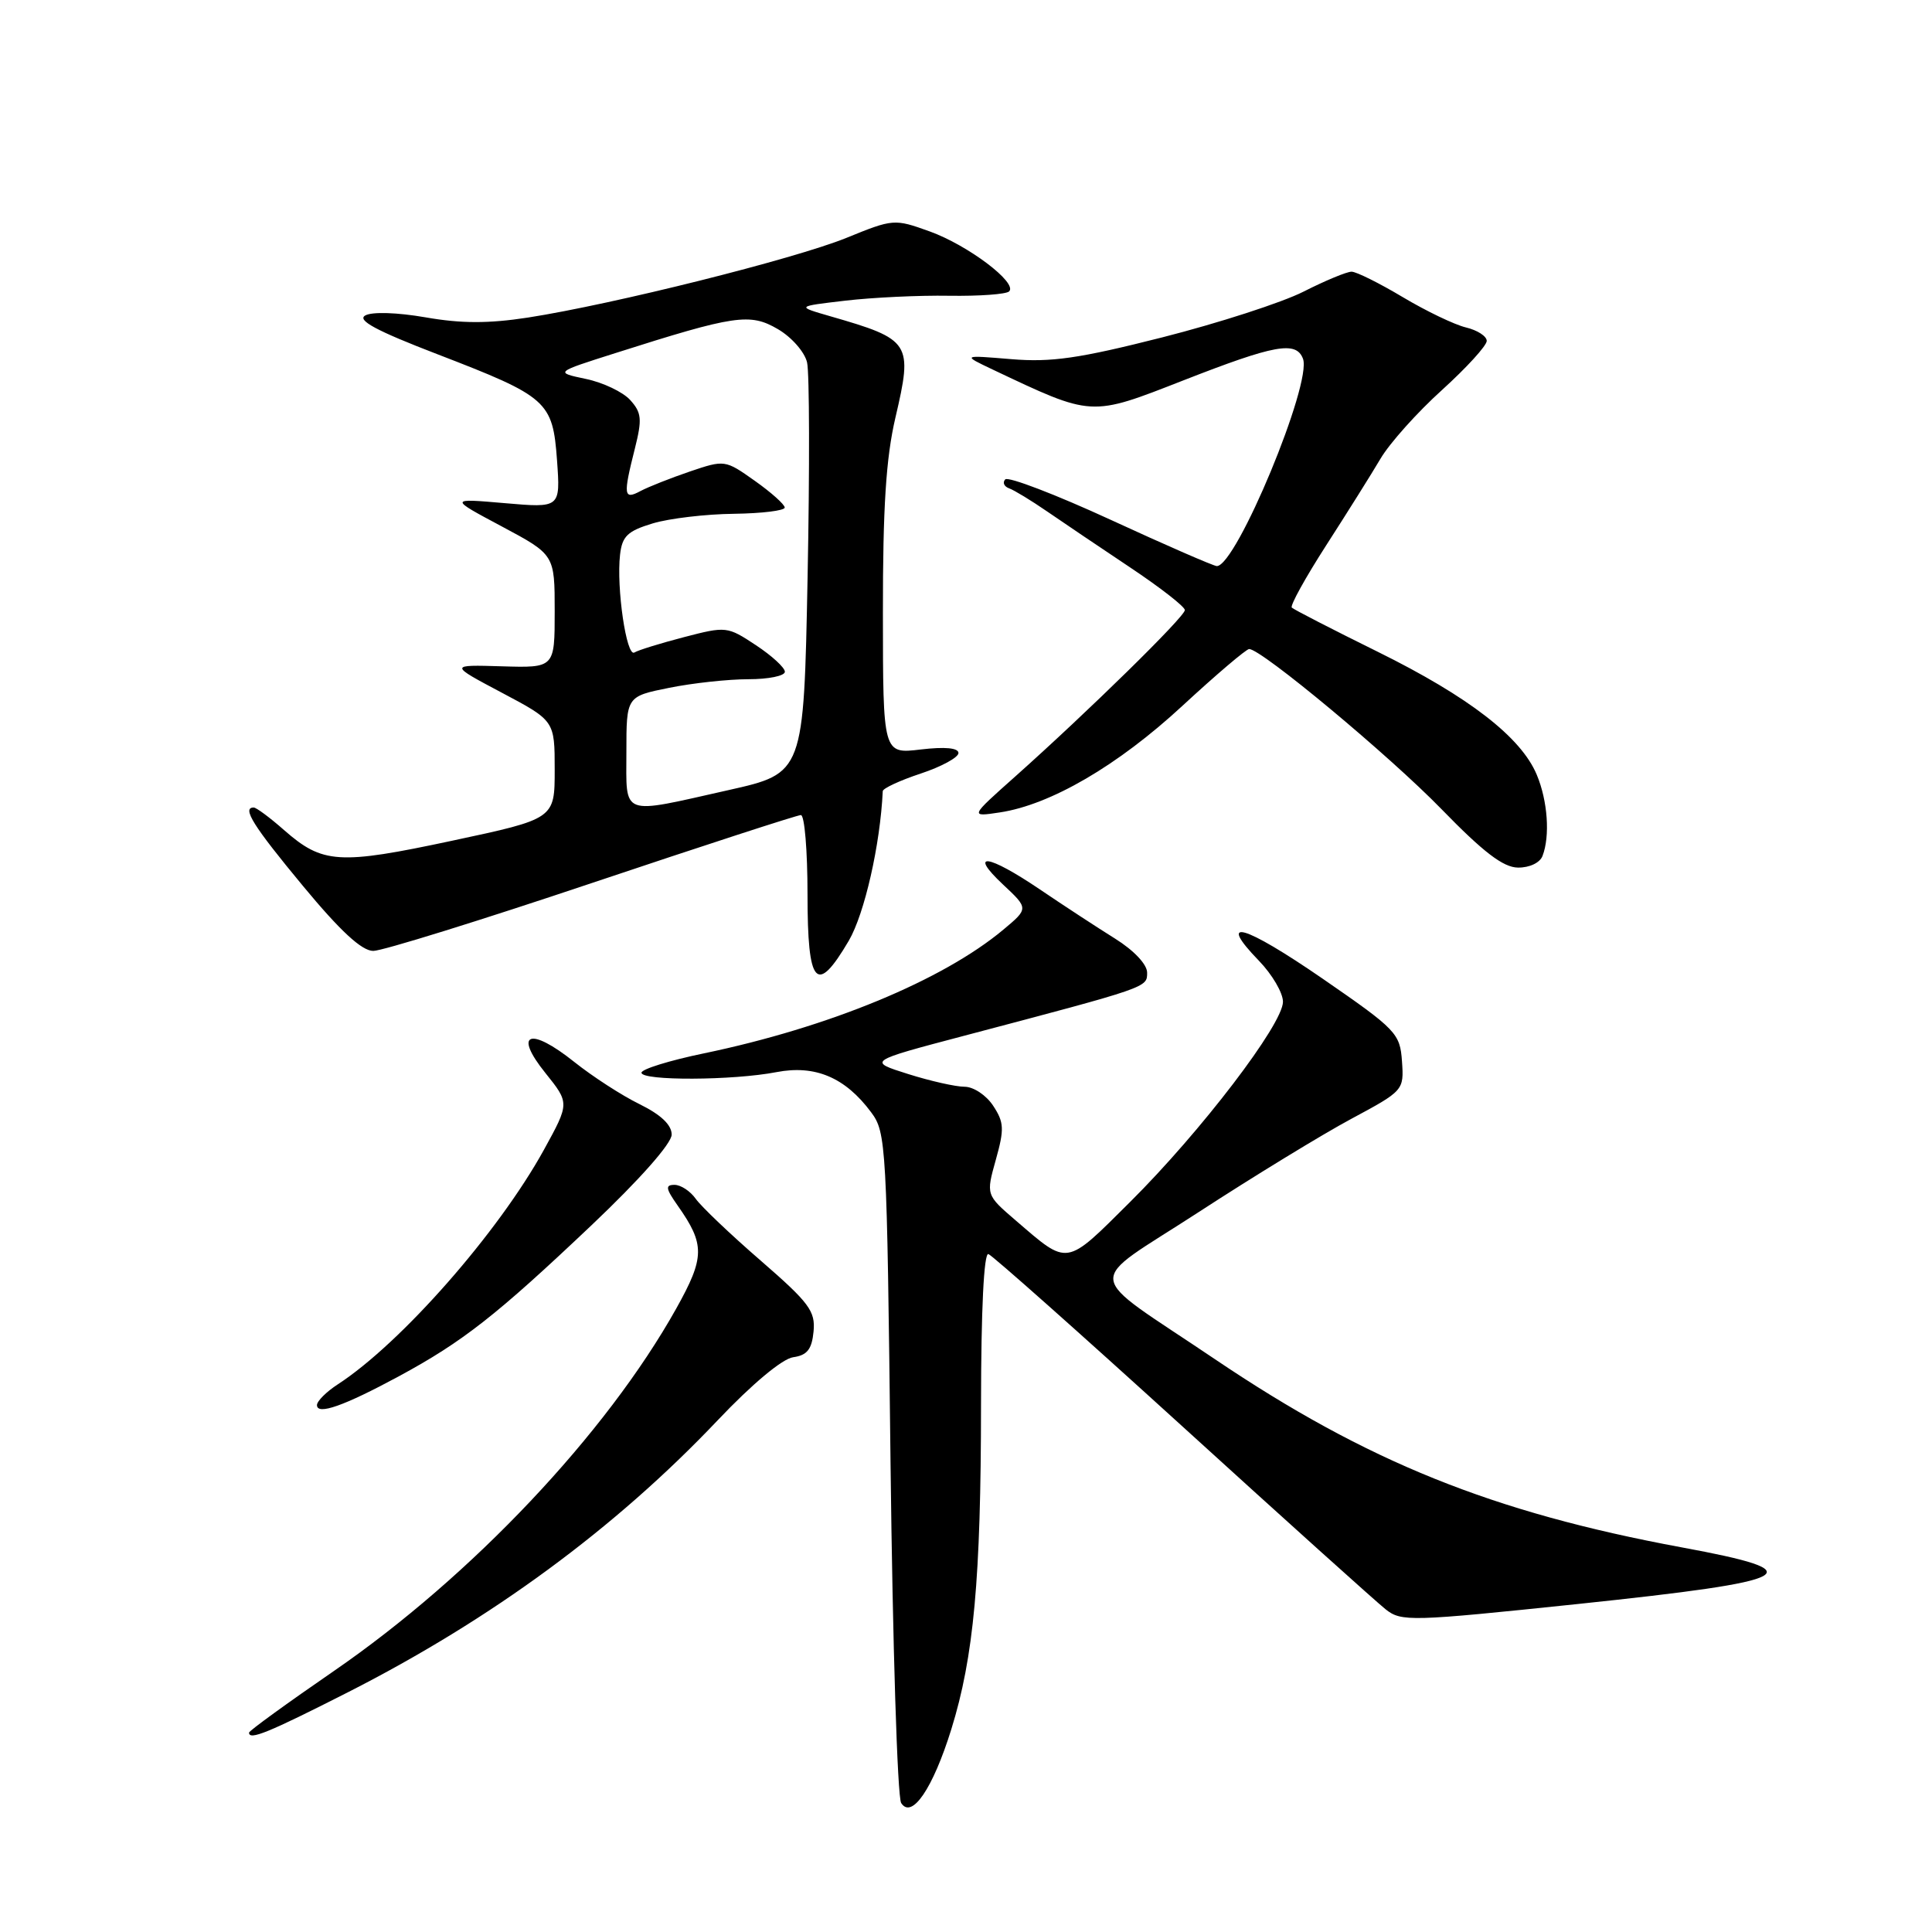 <?xml version="1.0" encoding="UTF-8" standalone="no"?>
<!DOCTYPE svg PUBLIC "-//W3C//DTD SVG 1.1//EN" "http://www.w3.org/Graphics/SVG/1.1/DTD/svg11.dtd" >
<svg xmlns="http://www.w3.org/2000/svg" xmlns:xlink="http://www.w3.org/1999/xlink" version="1.1" viewBox="0 0 256 256">
 <g >
 <path fill="currentColor"
d=" M 126.05 229.15 C 129.03 219.56 129.98 209.19 129.99 186.17 C 130.00 173.52 130.37 165.96 130.97 166.17 C 131.50 166.35 143.06 176.62 156.67 189.00 C 170.27 201.38 182.39 212.28 183.60 213.24 C 185.69 214.90 186.89 214.86 209.06 212.54 C 238.44 209.45 240.55 208.30 222.81 205.03 C 197.76 200.39 181.13 193.69 161.00 180.11 C 143.27 168.14 143.53 170.56 158.83 160.61 C 166.10 155.88 175.20 150.32 179.04 148.26 C 185.99 144.53 186.04 144.47 185.77 140.63 C 185.51 136.93 185.04 136.43 175.27 129.69 C 164.80 122.48 161.13 121.44 166.82 127.31 C 168.57 129.12 170.00 131.56 170.00 132.74 C 170.00 135.70 159.14 149.93 149.74 159.27 C 141.10 167.86 141.63 167.77 134.57 161.70 C 130.65 158.33 130.65 158.33 131.95 153.68 C 133.09 149.61 133.05 148.72 131.60 146.52 C 130.69 145.13 129.00 144.00 127.81 144.00 C 126.64 144.00 123.26 143.24 120.32 142.31 C 114.96 140.62 114.96 140.62 127.73 137.25 C 152.24 130.78 152.00 130.86 152.00 128.88 C 152.00 127.79 150.26 125.94 147.75 124.37 C 145.41 122.91 140.93 119.98 137.80 117.86 C 130.89 113.18 128.24 112.82 132.90 117.20 C 136.30 120.38 136.30 120.38 132.94 123.19 C 124.89 129.91 109.80 136.14 93.25 139.58 C 88.71 140.52 85.00 141.67 85.00 142.14 C 85.00 143.23 97.12 143.18 102.90 142.06 C 108.01 141.08 111.99 142.76 115.42 147.37 C 117.43 150.05 117.52 151.58 118.00 193.82 C 118.28 217.85 118.91 238.14 119.41 238.91 C 120.82 241.10 123.61 236.99 126.05 229.15 Z  M 46.13 224.22 C 65.16 214.54 81.54 202.49 95.10 188.19 C 99.65 183.39 103.66 180.04 105.10 179.84 C 106.95 179.58 107.57 178.80 107.80 176.44 C 108.06 173.74 107.24 172.63 100.80 167.04 C 96.78 163.56 92.91 159.87 92.19 158.85 C 91.47 157.83 90.21 157.00 89.38 157.00 C 88.13 157.00 88.20 157.48 89.80 159.75 C 93.43 164.91 93.41 166.58 89.60 173.40 C 80.32 189.98 62.52 208.83 44.25 221.41 C 38.06 225.67 33.00 229.34 33.00 229.58 C 33.00 230.64 35.52 229.61 46.13 224.22 Z  M 52.88 182.35 C 61.34 177.77 65.77 174.30 78.40 162.33 C 84.78 156.28 89.00 151.51 89.00 150.34 C 89.00 149.05 87.57 147.70 84.75 146.31 C 82.41 145.17 78.51 142.64 76.09 140.71 C 70.19 136.00 67.98 136.85 72.27 142.18 C 75.47 146.17 75.47 146.17 72.08 152.34 C 66.04 163.31 53.15 177.98 44.75 183.44 C 43.24 184.42 42.00 185.66 42.00 186.18 C 42.00 187.56 45.59 186.29 52.88 182.35 Z  M 112.47 124.65 C 114.56 121.07 116.64 111.91 116.97 104.83 C 116.99 104.46 119.25 103.41 122.00 102.50 C 124.75 101.59 127.00 100.36 127.00 99.78 C 127.00 99.10 125.22 98.93 122.00 99.31 C 117.00 99.91 117.00 99.91 116.99 81.20 C 116.98 67.23 117.40 60.70 118.64 55.37 C 120.97 45.40 120.72 44.99 110.00 41.90 C 105.50 40.60 105.50 40.60 112.00 39.84 C 115.58 39.42 121.77 39.12 125.76 39.19 C 129.76 39.25 133.34 38.99 133.72 38.61 C 134.86 37.47 128.26 32.49 123.18 30.66 C 118.51 28.98 118.36 28.99 112.13 31.53 C 105.24 34.32 81.27 40.32 69.95 42.08 C 64.74 42.88 61.12 42.88 56.39 42.05 C 52.64 41.40 49.30 41.29 48.40 41.80 C 47.27 42.43 49.85 43.82 57.94 46.93 C 72.58 52.57 73.24 53.15 73.81 61.01 C 74.26 67.31 74.26 67.31 66.88 66.67 C 59.50 66.03 59.50 66.03 66.50 69.76 C 73.50 73.50 73.50 73.50 73.50 81.00 C 73.50 88.50 73.50 88.50 66.50 88.29 C 59.50 88.08 59.50 88.08 66.50 91.79 C 73.50 95.50 73.50 95.50 73.50 102.00 C 73.50 108.50 73.50 108.50 59.91 111.40 C 44.88 114.61 42.75 114.47 37.64 109.99 C 35.77 108.34 33.96 107.00 33.62 107.00 C 32.02 107.00 33.55 109.44 40.14 117.39 C 45.11 123.39 47.94 126.00 49.46 126.00 C 50.66 126.00 63.70 121.95 78.44 117.00 C 93.19 112.05 105.64 108.00 106.12 108.00 C 106.61 108.00 107.00 112.72 107.00 118.50 C 107.00 130.62 108.18 131.95 112.47 124.65 Z  M 204.39 113.42 C 205.41 110.78 205.08 106.12 203.63 102.66 C 201.55 97.68 194.65 92.34 182.57 86.37 C 176.55 83.40 171.42 80.76 171.17 80.51 C 170.92 80.25 172.97 76.55 175.72 72.27 C 178.47 68.00 181.72 62.82 182.93 60.77 C 184.14 58.72 187.80 54.63 191.07 51.68 C 194.33 48.72 197.00 45.80 197.00 45.17 C 197.00 44.55 195.76 43.75 194.25 43.39 C 192.74 43.03 188.97 41.22 185.87 39.37 C 182.77 37.52 179.72 36.00 179.09 36.00 C 178.45 36.00 175.59 37.19 172.73 38.64 C 169.87 40.09 161.45 42.81 154.02 44.70 C 142.98 47.50 139.31 48.03 134.00 47.59 C 127.50 47.05 127.50 47.05 131.50 48.95 C 144.83 55.26 144.43 55.24 156.81 50.40 C 168.93 45.66 171.74 45.15 172.65 47.53 C 173.89 50.75 163.83 74.98 161.24 75.01 C 160.83 75.01 154.51 72.26 147.20 68.89 C 139.88 65.52 133.58 63.11 133.20 63.52 C 132.81 63.94 133.05 64.47 133.72 64.71 C 134.39 64.95 136.64 66.32 138.72 67.75 C 140.80 69.18 145.76 72.53 149.75 75.19 C 153.74 77.85 157.00 80.39 157.00 80.84 C 157.00 81.71 144.17 94.29 134.50 102.91 C 128.50 108.25 128.50 108.25 132.48 107.65 C 139.20 106.64 148.12 101.44 156.66 93.54 C 161.15 89.39 165.14 86.00 165.52 86.00 C 167.15 86.00 184.10 100.12 191.00 107.21 C 196.55 112.92 199.19 114.94 201.14 114.96 C 202.66 114.98 204.05 114.32 204.39 113.42 Z  M 83.00 99.64 C 83.00 92.28 83.00 92.28 88.67 91.14 C 91.78 90.51 96.51 90.00 99.17 90.00 C 101.83 90.00 104.00 89.56 104.00 89.01 C 104.00 88.47 102.27 86.88 100.16 85.49 C 96.38 82.99 96.22 82.97 90.65 84.42 C 87.53 85.23 84.56 86.15 84.06 86.46 C 83.01 87.11 81.66 77.88 82.16 73.50 C 82.44 71.04 83.16 70.36 86.50 69.35 C 88.70 68.69 93.54 68.12 97.25 68.08 C 100.96 68.03 103.99 67.66 103.98 67.25 C 103.97 66.84 102.18 65.24 100.00 63.70 C 96.08 60.92 96.01 60.92 91.40 62.48 C 88.85 63.35 85.92 64.51 84.88 65.06 C 82.63 66.27 82.55 65.66 84.13 59.41 C 85.10 55.54 85.02 54.68 83.50 53.00 C 82.54 51.94 79.90 50.68 77.63 50.21 C 73.50 49.34 73.50 49.34 81.50 46.80 C 97.42 41.73 99.37 41.45 103.07 43.61 C 104.89 44.67 106.62 46.64 106.94 48.02 C 107.26 49.38 107.29 62.19 107.01 76.48 C 106.50 102.46 106.50 102.46 96.50 104.70 C 82.07 107.94 83.00 108.29 83.00 99.64 Z "/>
</g>
</svg>